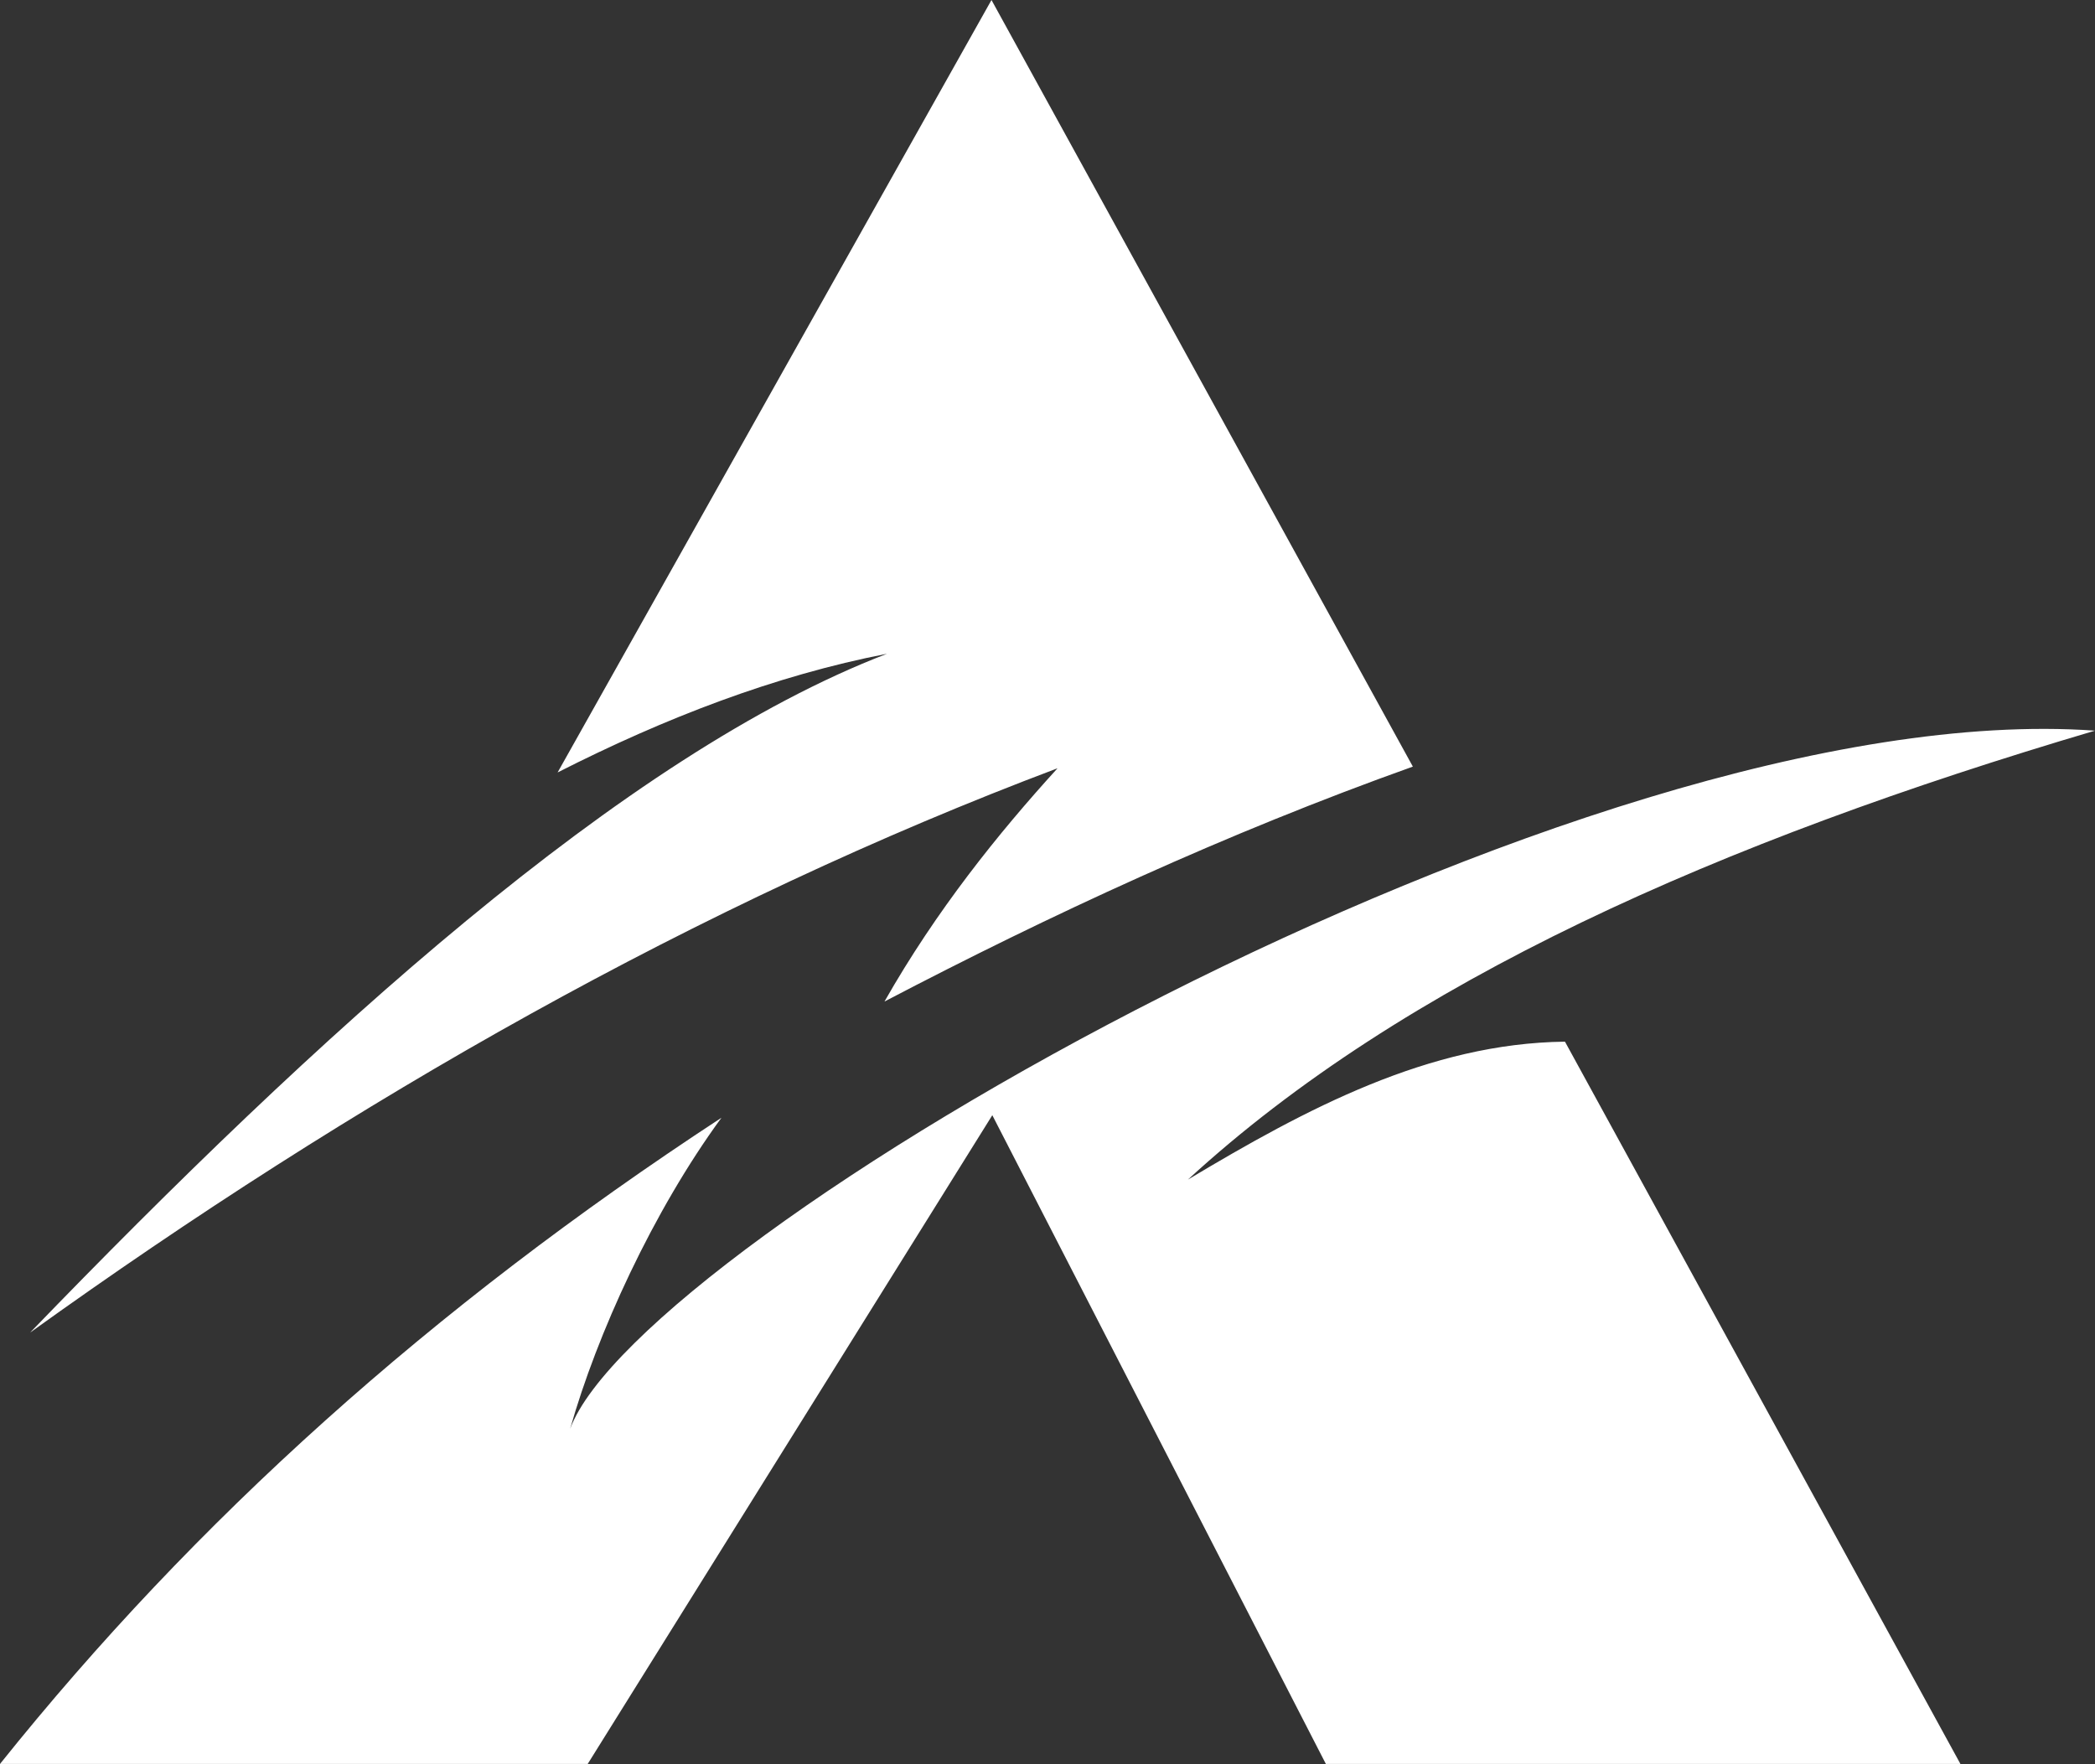 <svg width="38" height="32" viewBox="0 0 38 32" fill="none" xmlns="http://www.w3.org/2000/svg">
<rect x="0" y="0" width="38" height="32" fill="#333333" stroke="none"/>
<path fill-rule="evenodd" clip-rule="evenodd" d="M10.342 25.915C11.6 22.503 28.599 12.586 38 13.253C31.176 15.27 25.46 17.802 21.547 21.396C23.701 20.107 25.915 18.924 28.386 18.894L35.559 31.995H24.049L17.999 20.228L10.66 31.995H0C3.533 27.583 7.824 23.716 13.086 20.274C11.843 21.972 10.827 24.201 10.342 25.915ZM17.984 0L10.114 14.011C12.055 13.025 14.057 12.252 16.089 11.858C11.312 13.693 5.717 18.818 0.546 24.171C6.414 19.955 12.662 16.392 19.182 13.935C18.105 15.118 16.983 16.513 16.043 18.166C19.03 16.604 22.23 15.118 25.627 13.905L17.984 0V0Z" fill="white"/>
</svg>
